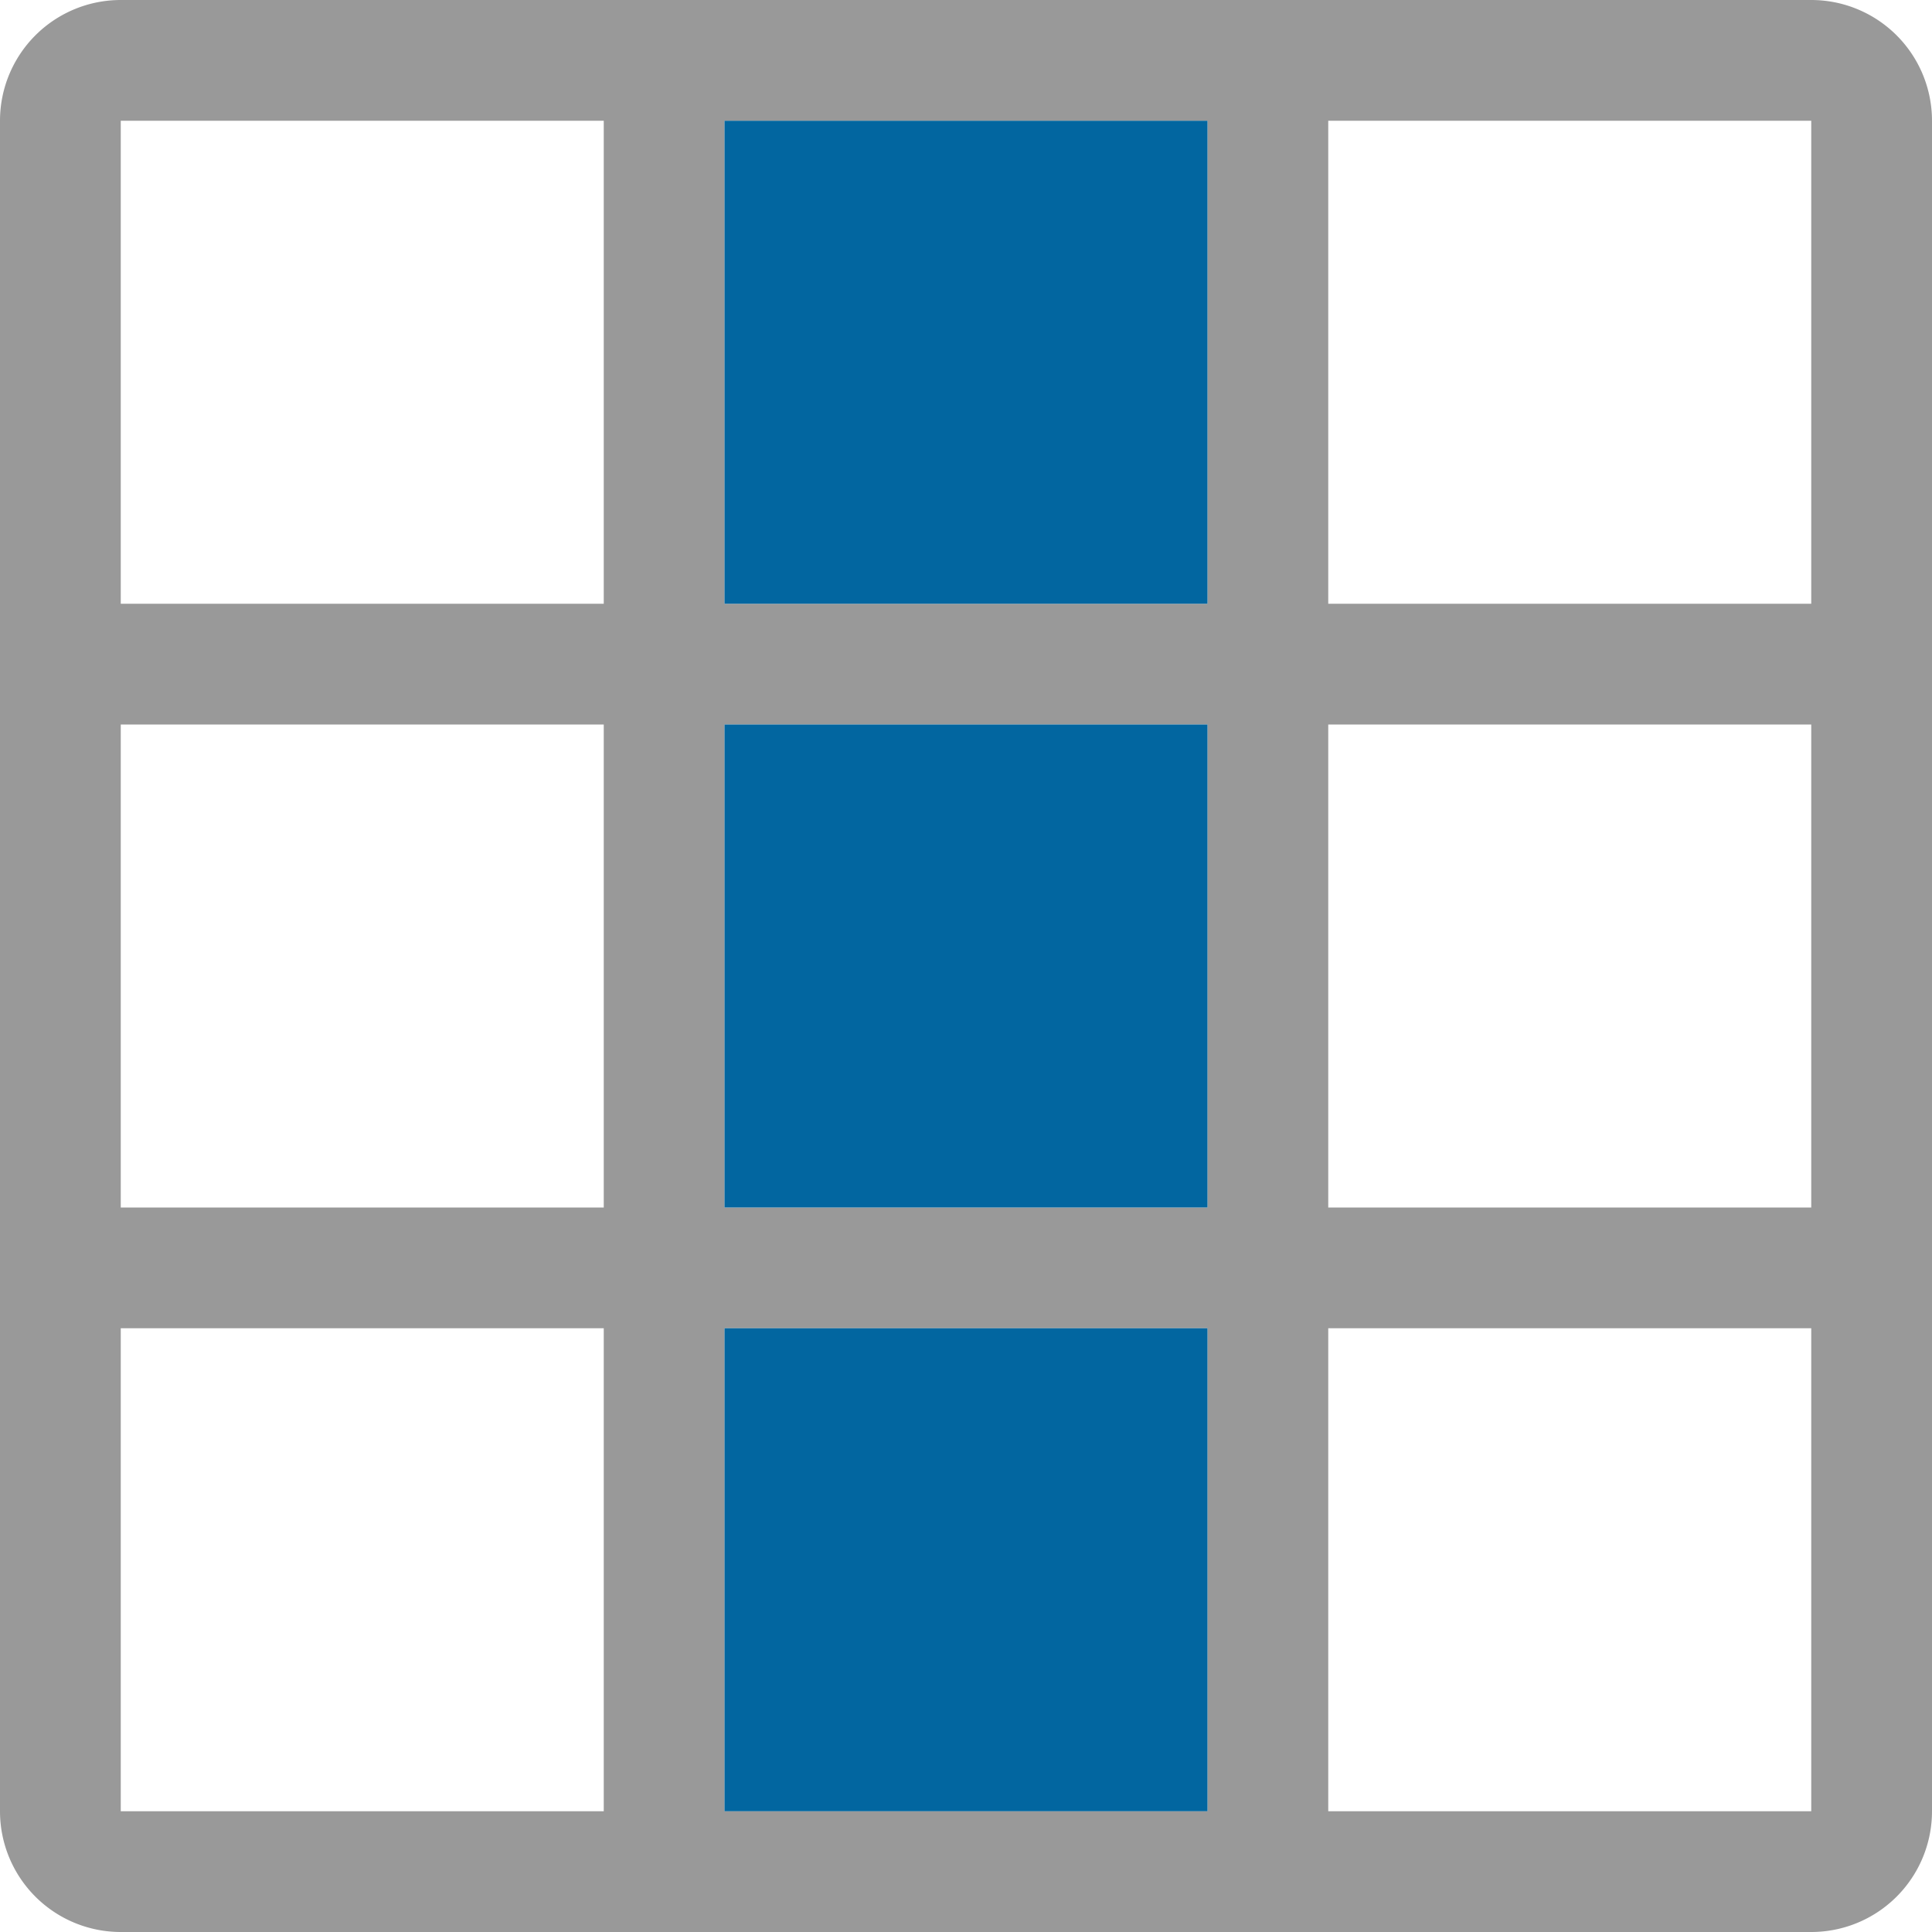 <svg xmlns="http://www.w3.org/2000/svg" width="16" height="16" fill="none" viewBox="0 0 16 16">
  <g class="table-column" clip-path="url(#a)">
    <g class="table-column">
      <path fill="#999" fill-rule="evenodd" d="M16 10V1a1 1 0 0 0-1-1H1a1 1 0 0 0-1 1v14a1 1 0 0 0 1 1h14a1 1 0 0 0 1-1v-5Zm-1 0h-4V6h4v4Zm-9 0V6h4v4H6Zm4 1v4H6v-4h4Zm-5-1H1V6h4v4Zm10-9v4h-4V1h4Zm-5 0v4H6V1h4ZM5 1v4H1V1h4ZM1 11h4v4H1v-4Zm14 4h-4v-4h4v4Z" class="icons09" clip-rule="evenodd"/>
      <path fill="#0266A0" d="M10 11v4H6v-4h4ZM6 6v4h4V6H6Zm0-5v4h4V1H6Z" class="icons01"/>
    </g>
  </g>
</svg>